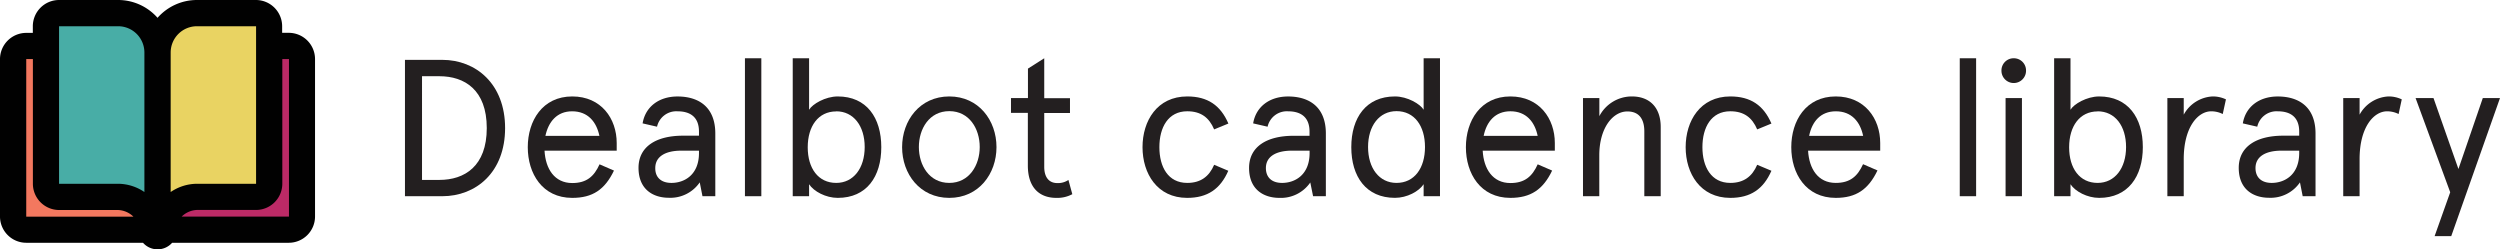 <svg id="Layer_1" data-name="Layer 1" xmlns="http://www.w3.org/2000/svg" viewBox="0 0 751.74 75"><defs><style>.cls-1{fill:#231f20;}.cls-2{fill:#010101;}.cls-3{fill:#48ada6;}.cls-4{fill:#e9d362;}.cls-5{fill:#f3785f;}.cls-6{fill:#bc2a66;}</style></defs><title>dealbot_cadence_library</title><path class="cls-1" d="M133,18c10.08,0,18.88,7.21,18.88,20.52S143.11,59,133,59H121.77V18H133Zm-6.1,4.92V54.1h5.22c7.56,0,14.25-4.1,14.25-15.59s-6.68-15.59-14.25-15.59h-5.22Z"/><path class="cls-1" d="M185.44,45.31H163.74c0.29,5.45,3,9.73,8.33,9.73,4.34,0,6.57-2,8.21-5.63l4.34,1.88c-2.76,5.75-6.45,8.21-12.55,8.21-9,0-13.37-7.33-13.37-15.24S163.1,29,172.07,29c8.73,0,13.37,6.68,13.37,14v2.29ZM164,40.86h16.24c-0.88-4.22-3.46-7.39-8.21-7.39C167.5,33.47,164.92,36.58,164,40.86Z"/><path class="cls-1" d="M215.1,59h-3.87l-0.82-4.16a10.71,10.71,0,0,1-9.26,4.63c-4.92,0-9.15-2.64-9.15-9s5.28-9.67,13.37-9.67h4.81V39.57c0-4.57-2.87-6.1-6.45-6.1a5.93,5.93,0,0,0-6.16,4.63l-4.34-1c0.82-5,4.92-8.09,10.49-8.09,6.51,0,11.37,3.28,11.37,11.14V59Zm-13.19-4c3.81,0,8.27-2.35,8.27-9v-0.7H204.9c-5,0-7.86,1.88-7.86,5.22C197,53.34,198.8,55,201.91,55Z"/><path class="cls-1" d="M228.93,17.52V59H224V17.52h4.92Z"/><path class="cls-1" d="M251.91,59.5c-3.58,0-7.21-1.93-8.62-4.1V59h-4.92V17.52h4.92V33c1-1.7,4.87-4,8.62-4C260.59,29,265,35.4,265,44.26S260.59,59.5,251.91,59.5Zm-0.47-26c-5.39,0-8.56,4.46-8.56,10.79S246.05,55,251.45,55c5.22,0,8.56-4.46,8.56-10.79S256.66,33.47,251.45,33.47Z"/><path class="cls-1" d="M285.45,29c8.85,0,14.19,7.21,14.19,15.24S294.3,59.5,285.45,59.5s-14.19-7.21-14.19-15.24S276.59,29,285.45,29Zm0,26c6,0,9.15-5.33,9.15-10.79s-3.11-10.79-9.15-10.79-9.15,5.33-9.15,10.79S279.41,55,285.45,55Z"/><path class="cls-1" d="M304,29.48h5.1V20.63L314,17.52v12h7.74v4.46H314V50.18c0,3.17,1.47,4.87,3.93,4.87a5.56,5.56,0,0,0,3.34-.94l1.17,4.28a9.54,9.54,0,0,1-4.81,1.11c-5,0-8.56-3-8.56-9.73V33.94H304V29.48Z"/><path class="cls-1" d="M369.34,51.35c-2.4,5.51-6.27,8.15-12.37,8.15-9,0-13.42-7.33-13.42-15.24S347.94,29,357,29c6.1,0,10,2.64,12.37,8.15l-4.28,1.76c-1.52-3.58-4-5.45-8.09-5.45-5.75,0-8.38,4.87-8.38,10.79S351.22,55,357,55c4,0,6.57-1.88,8.09-5.45Z"/><path class="cls-1" d="M398.71,59h-3.87L394,54.87a10.71,10.71,0,0,1-9.26,4.63c-4.92,0-9.15-2.64-9.15-9s5.28-9.67,13.37-9.67h4.81V39.57c0-4.57-2.87-6.1-6.45-6.1a5.93,5.93,0,0,0-6.16,4.63l-4.34-1c0.82-5,4.92-8.09,10.49-8.09,6.51,0,11.37,3.28,11.37,11.14V59Zm-13.19-4c3.81,0,8.27-2.35,8.27-9v-0.7h-5.28c-5,0-7.86,1.88-7.86,5.22C380.65,53.34,382.41,55,385.52,55Z"/><path class="cls-1" d="M419.46,29c3.75,0,7.62,2.29,8.62,4V17.52H433V59h-4.92V55.39c-1.41,2.17-5,4.1-8.62,4.1-8.68,0-13.13-6.39-13.13-15.24S410.78,29,419.46,29Zm0.47,26c5.39,0,8.56-4.46,8.56-10.79s-3.17-10.79-8.56-10.79c-5.22,0-8.56,4.46-8.56,10.79S414.71,55,419.93,55Z"/><path class="cls-1" d="M467.53,45.31H445.84c0.29,5.45,3,9.73,8.33,9.73,4.34,0,6.57-2,8.21-5.63l4.34,1.88C464,57,460.26,59.5,454.16,59.5c-9,0-13.37-7.33-13.37-15.24S445.19,29,454.16,29c8.73,0,13.37,6.68,13.37,14v2.29Zm-21.4-4.46h16.24c-0.88-4.22-3.46-7.39-8.21-7.39C449.59,33.47,447,36.58,446.13,40.86Z"/><path class="cls-1" d="M499.36,59h-4.92V39.51c0-4-1.82-6-5.1-6-4.4,0-8.44,5-8.44,13.19V59H476V29.48h4.92v5.45A11,11,0,0,1,490.69,29c5.39,0,8.68,3.34,8.68,9.2V59Z"/><path class="cls-1" d="M532.66,51.35c-2.4,5.51-6.27,8.15-12.37,8.15-9,0-13.42-7.33-13.42-15.24S511.26,29,520.29,29c6.1,0,10,2.64,12.37,8.15l-4.28,1.76c-1.52-3.58-4-5.45-8.09-5.45-5.75,0-8.38,4.87-8.38,10.79S514.55,55,520.29,55c4,0,6.57-1.88,8.09-5.45Z"/><path class="cls-1" d="M565.37,45.31H543.68C544,50.76,546.67,55,552,55c4.34,0,6.57-2,8.21-5.63l4.34,1.88C561.8,57,558.1,59.5,552,59.5c-9,0-13.37-7.33-13.37-15.24S543,29,552,29c8.73,0,13.37,6.68,13.37,14v2.29ZM544,40.86h16.24c-0.88-4.22-3.46-7.39-8.21-7.39C547.43,33.47,544.85,36.58,544,40.86Z"/><path class="cls-1" d="M594.21,17.52V59h-4.92V17.52h4.92Z"/><path class="cls-1" d="M605.53,17.52a3.66,3.66,0,0,1,3.69,3.75,3.69,3.69,0,0,1-7.39,0A3.66,3.66,0,0,1,605.53,17.52Zm2.46,12V59h-4.92V29.48H608Z"/><path class="cls-1" d="M631.21,59.5c-3.58,0-7.21-1.93-8.62-4.1V59h-4.92V17.52h4.92V33c1-1.7,4.87-4,8.62-4,8.68,0,13.13,6.39,13.13,15.24S639.88,59.5,631.21,59.5Zm-0.47-26c-5.39,0-8.56,4.46-8.56,10.79S625.34,55,630.74,55c5.22,0,8.56-4.46,8.56-10.79S636,33.47,630.74,33.47Z"/><path class="cls-1" d="M668.37,34.29a7.71,7.71,0,0,0-3.46-.82c-4,0-8.27,4.75-8.27,14.36V59h-4.92V29.48h4.92v5A10.47,10.47,0,0,1,665.33,29a9.2,9.2,0,0,1,4,.88Z"/><path class="cls-1" d="M696.28,59h-3.87l-0.82-4.16a10.71,10.71,0,0,1-9.26,4.63c-4.92,0-9.15-2.64-9.15-9s5.28-9.67,13.37-9.67h4.81V39.57c0-4.57-2.87-6.1-6.45-6.1a5.93,5.93,0,0,0-6.16,4.63l-4.34-1c0.82-5,4.92-8.09,10.49-8.09,6.51,0,11.37,3.28,11.37,11.14V59Zm-13.19-4c3.81,0,8.27-2.35,8.27-9v-0.7h-5.28c-5,0-7.86,1.88-7.86,5.22C678.22,53.34,680,55,683.09,55Z"/><path class="cls-1" d="M721.25,34.29a7.71,7.71,0,0,0-3.46-.82c-4,0-8.27,4.75-8.27,14.36V59H704.6V29.48h4.92v5A10.48,10.48,0,0,1,718.2,29a9.2,9.2,0,0,1,4,.88Z"/><path class="cls-1" d="M751.74,29.48L737.08,71h-5l4.69-13.19L726.35,29.48h5.39l7.5,21.34,7.33-21.34h5.16Z"/><path class="cls-2" d="M86.84,9.87h-2v-2A7.9,7.9,0,0,0,77,0H59.21A15.78,15.78,0,0,0,47.37,5.36,15.78,15.78,0,0,0,35.53,0H17.76A7.9,7.9,0,0,0,9.87,7.89v2h-2A7.9,7.9,0,0,0,0,17.76V65.13A7.9,7.9,0,0,0,7.89,73H43a5.84,5.84,0,0,0,8.76,0H86.84a7.9,7.9,0,0,0,7.89-7.89V17.76A7.9,7.9,0,0,0,86.84,9.87Z"/><path class="cls-3" d="M17.76,7.89H35.53a7.9,7.9,0,0,1,7.89,7.89V57.74a14.17,14.17,0,0,0-7.89-2.48H17.76V7.89Z"/><path class="cls-4" d="M59.21,7.89H77V55.26H59.21a14.17,14.17,0,0,0-7.89,2.48V15.79A7.9,7.9,0,0,1,59.21,7.89Z"/><path class="cls-5" d="M7.89,17.76h2v37.5a7.9,7.9,0,0,0,7.89,7.89H35.53a7,7,0,0,1,4.59,2H7.89V17.76Z"/><path class="cls-6" d="M86.84,65.13H54.62a7,7,0,0,1,4.59-2H77a7.9,7.9,0,0,0,7.89-7.89V17.76h2V65.13Z"/></svg>